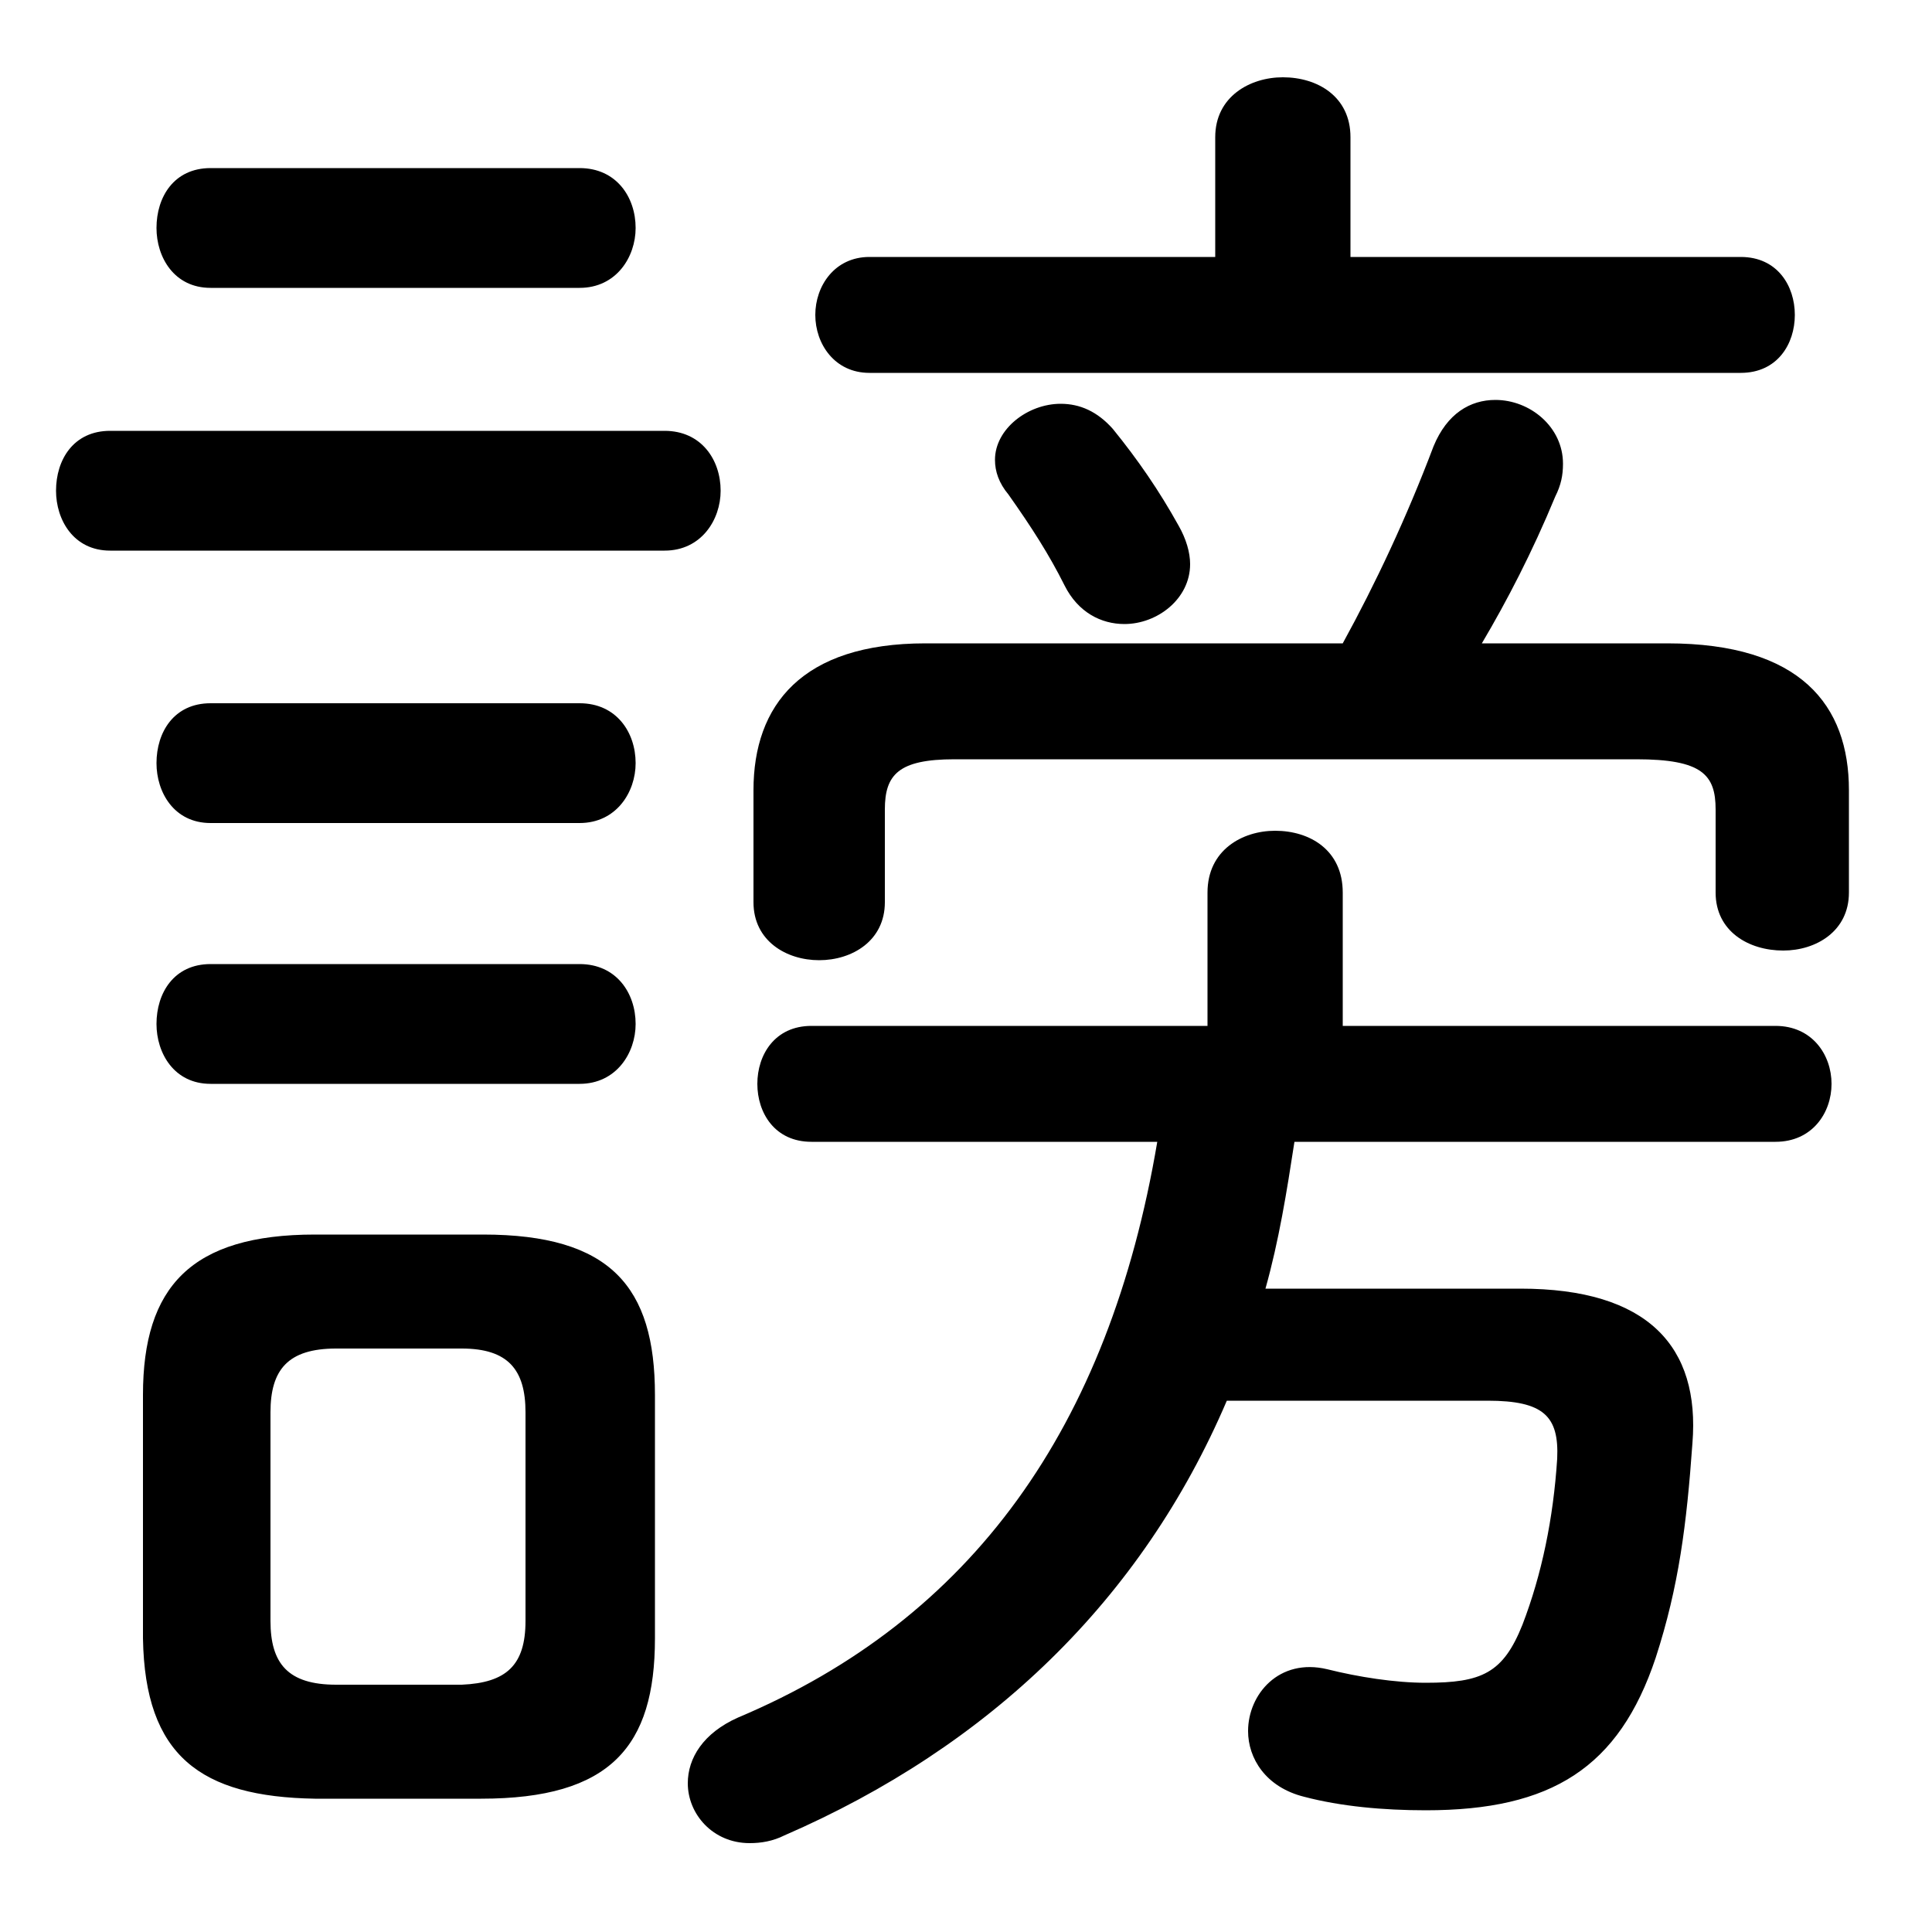 <svg xmlns="http://www.w3.org/2000/svg" viewBox="0 -44.0 50.0 50.0">
    <rect x="0" y="-44.0" width="50.0" height="50.0" fill="#808080" stroke="none"/>
    <g transform="scale(1, -1)">
        <!-- ボディの枠 -->
        <rect x="0" y="-6.0" width="50.0" height="50.0"
            stroke="white" fill="white"/>
        <!-- グリフ座標系の原点 -->
        <circle cx="0" cy="0" r="5" fill="white"/>
        <!-- グリフのアウトライン -->
        <g style="fill:black;stroke:#000000;stroke-width:0;stroke-linecap:round;stroke-linejoin:round;">
        <path d="M 45.95 14.45 C 46.9 14.45 47.4 15.2 47.4 15.95 C 47.4 16.7 46.9 17.45 45.95 17.45 L 34.75 17.45 L 34.75 20.9 C 34.75 22.0 33.9 22.5 33.0 22.5 C 32.15 22.5 31.25 22.0 31.25 20.9 L 31.25 17.45 L 21.0 17.45 C 20.05 17.45 19.6 16.7 19.6 15.95 C 19.6 15.2 20.05 14.45 21.0 14.45 L 29.95 14.45 C 28.7 7.05 25.15 2.1 19.1 -0.45 C 18.2 -0.85 17.8 -1.5 17.8 -2.15 C 17.8 -2.95 18.45 -3.7 19.4 -3.7 C 19.7 -3.7 20.0 -3.65 20.3 -3.5 C 25.6 -1.2 29.55 2.6 31.75 7.75 L 38.5 7.75 C 39.95 7.75 40.35 7.35 40.3 6.25 C 40.2 4.7 39.9 3.25 39.4 1.95 C 38.9 0.7 38.35 0.45 36.9 0.45 C 36.1 0.45 35.15 0.6 34.35 0.8 C 33.1 1.1 32.3 0.15 32.3 -0.8 C 32.3 -1.5 32.75 -2.25 33.75 -2.5 C 34.7 -2.75 35.8 -2.85 36.9 -2.85 C 40.15 -2.85 41.9 -1.75 42.85 1.1 C 43.45 2.95 43.65 4.55 43.8 6.65 C 44.0 9.15 42.65 10.65 39.35 10.65 L 32.75 10.65 C 33.1 11.9 33.3 13.15 33.5 14.45 Z M 12.45 -2.55 C 15.8 -2.55 16.95 -1.2 16.95 1.6 L 16.95 7.9 C 16.95 10.7 15.8 12.05 12.5 12.05 L 8.15 12.05 C 4.95 12.05 3.7 10.7 3.7 7.9 L 3.7 1.6 C 3.75 -1.45 5.2 -2.5 8.15 -2.55 Z M 8.7 0.4 C 7.45 0.4 7.0 0.95 7.0 2.05 L 7.0 7.45 C 7.0 8.55 7.45 9.1 8.7 9.1 L 11.95 9.1 C 13.15 9.1 13.6 8.55 13.6 7.45 L 13.6 2.05 C 13.6 0.9 13.1 0.45 11.95 0.4 Z M 34.95 37.35 L 34.95 40.45 C 34.95 41.5 34.1 42.0 33.2 42.0 C 32.35 42.0 31.45 41.5 31.45 40.45 L 31.45 37.35 L 22.5 37.35 C 21.6 37.35 21.1 36.6 21.1 35.85 C 21.1 35.1 21.6 34.35 22.5 34.35 L 45.05 34.35 C 46.0 34.35 46.45 35.1 46.45 35.85 C 46.45 36.6 46.0 37.35 45.05 37.35 Z M 38.35 27.35 C 39.0 28.45 39.65 29.7 40.25 31.15 C 40.4 31.45 40.45 31.7 40.45 32.0 C 40.45 32.95 39.6 33.65 38.7 33.65 C 38.05 33.65 37.45 33.3 37.1 32.45 C 36.4 30.6 35.6 28.9 34.75 27.35 L 23.95 27.35 C 20.75 27.35 19.5 25.75 19.5 23.55 L 19.5 20.65 C 19.5 19.65 20.35 19.15 21.2 19.15 C 22.05 19.15 22.9 19.65 22.9 20.65 L 22.9 23.05 C 22.9 23.95 23.25 24.35 24.7 24.35 L 42.35 24.35 C 44.05 24.35 44.4 23.95 44.4 23.05 L 44.4 20.9 C 44.4 19.9 45.25 19.4 46.15 19.4 C 47.0 19.4 47.85 19.9 47.85 20.9 L 47.85 23.55 C 47.85 25.75 46.6 27.35 43.15 27.35 Z M 17.2 29.75 C 18.15 29.75 18.65 30.55 18.65 31.3 C 18.65 32.1 18.15 32.85 17.2 32.85 L 2.85 32.85 C 1.9 32.85 1.45 32.1 1.45 31.3 C 1.45 30.55 1.9 29.75 2.85 29.75 Z M 15.0 36.55 C 15.95 36.55 16.45 37.35 16.45 38.1 C 16.45 38.9 15.95 39.65 15.0 39.65 L 5.45 39.65 C 4.5 39.65 4.05 38.9 4.05 38.1 C 4.05 37.35 4.5 36.55 5.45 36.55 Z M 15.0 22.7 C 15.95 22.7 16.45 23.5 16.45 24.25 C 16.45 25.05 15.95 25.8 15.0 25.8 L 5.45 25.8 C 4.5 25.8 4.05 25.05 4.05 24.25 C 4.05 23.5 4.5 22.7 5.45 22.7 Z M 15.0 15.95 C 15.95 15.95 16.45 16.75 16.45 17.5 C 16.45 18.3 15.95 19.05 15.0 19.05 L 5.45 19.05 C 4.5 19.05 4.05 18.3 4.05 17.5 C 4.05 16.75 4.5 15.95 5.45 15.95 Z M 28.8 32.9 C 28.4 33.35 27.95 33.55 27.45 33.55 C 26.6 33.55 25.75 32.9 25.75 32.1 C 25.75 31.8 25.85 31.5 26.1 31.2 C 26.7 30.35 27.15 29.65 27.55 28.85 C 27.9 28.15 28.5 27.85 29.1 27.85 C 29.95 27.85 30.8 28.5 30.8 29.4 C 30.8 29.7 30.7 30.05 30.5 30.4 C 30.0 31.3 29.45 32.1 28.8 32.9 Z"/>
    </g>
    </g>
</svg>
